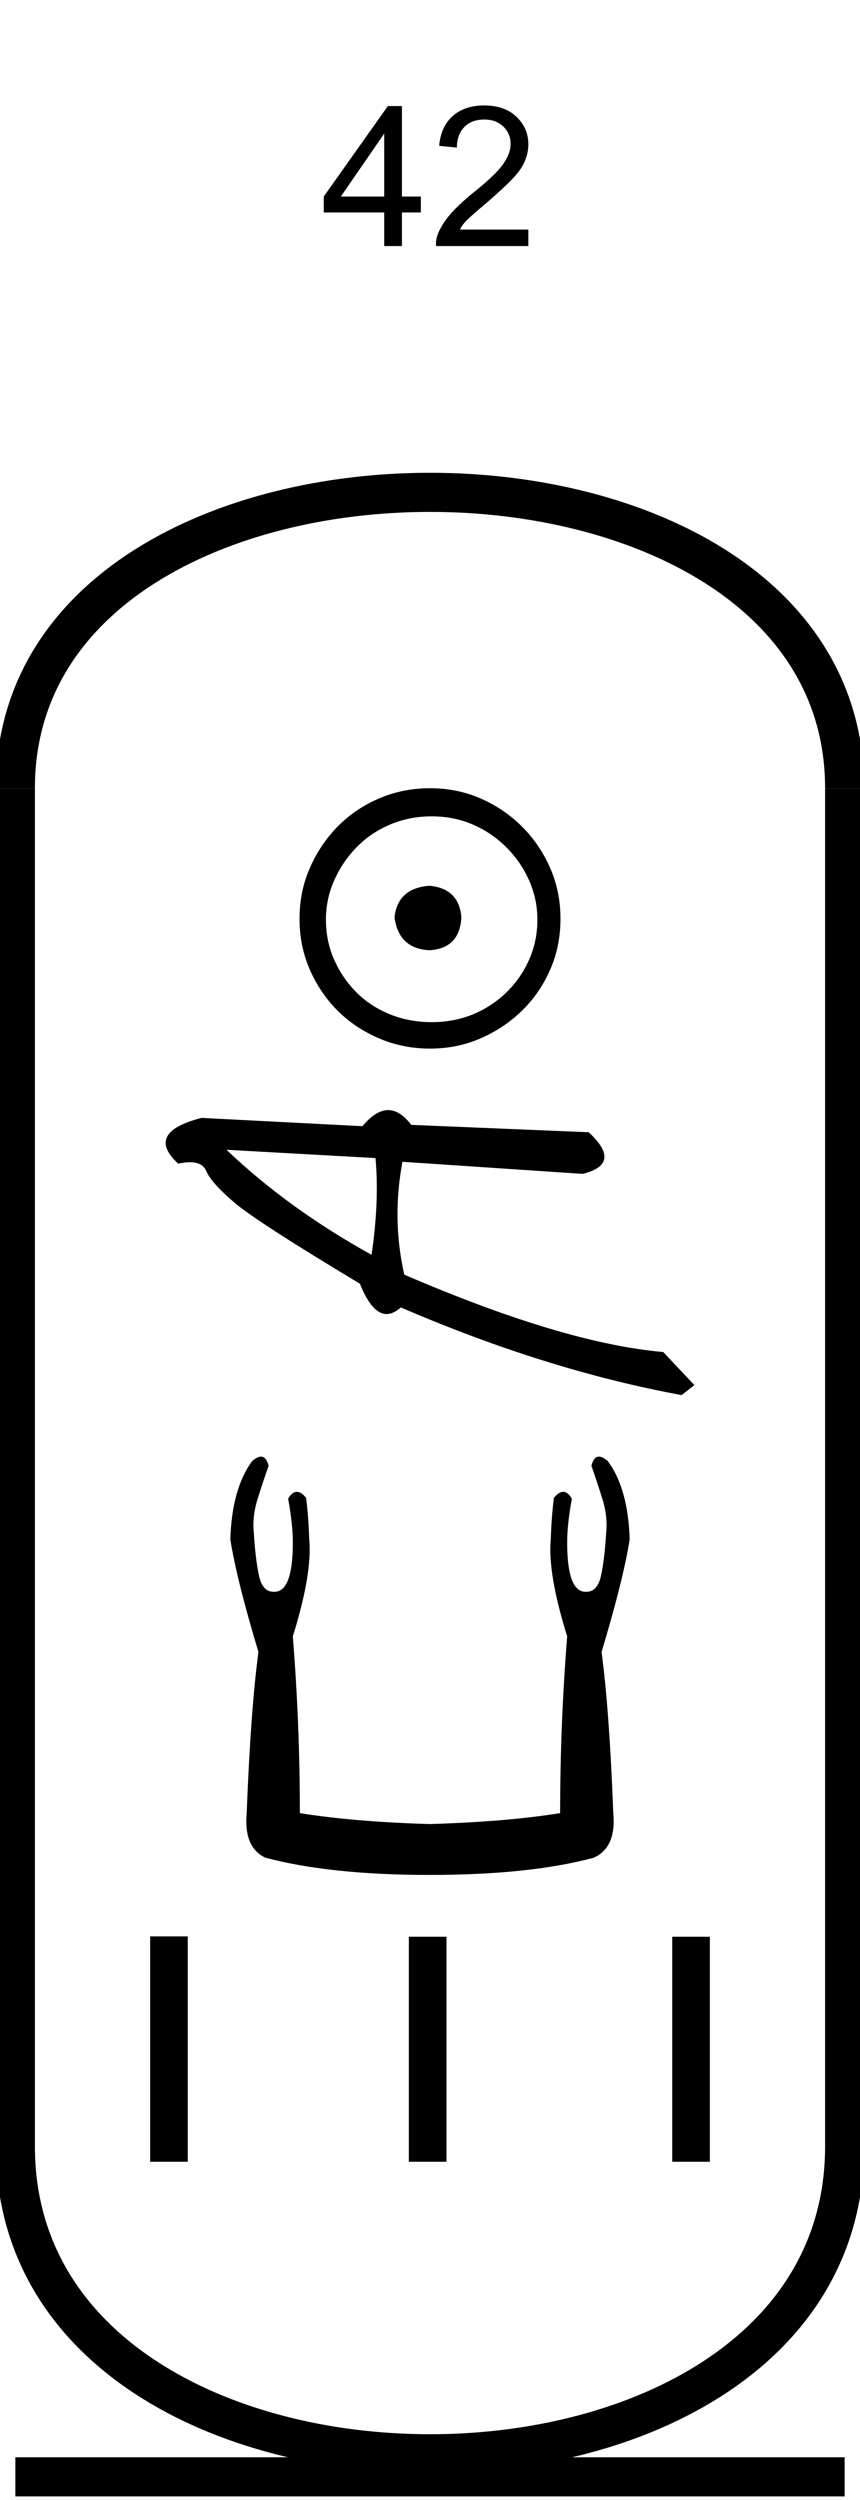 <?xml version='1.0' encoding='UTF-8' standalone='yes'?><svg xmlns='http://www.w3.org/2000/svg' xmlns:xlink='http://www.w3.org/1999/xlink' width='22.0' height='63.894' ><path d='M 9.829 6.289 L 9.829 5.43 L 8.282 5.43 L 8.282 5.023 L 9.922 2.711 L 10.282 2.711 L 10.282 5.023 L 10.766 5.023 L 10.766 5.43 L 10.282 5.43 L 10.282 6.289 L 9.829 6.289 ZM 9.829 5.023 L 9.829 3.414 L 8.719 5.023 L 9.829 5.023 Z' style='fill:#000000;stroke:none' /><path d='M 13.516 5.867 L 13.516 6.289 L 11.156 6.289 Q 11.141 6.133 11.203 5.977 Q 11.297 5.742 11.492 5.508 Q 11.688 5.273 12.062 4.961 Q 12.656 4.492 12.859 4.211 Q 13.062 3.93 13.062 3.68 Q 13.062 3.414 12.875 3.234 Q 12.688 3.055 12.391 3.055 Q 12.062 3.055 11.875 3.25 Q 11.688 3.445 11.688 3.773 L 11.234 3.727 Q 11.281 3.227 11.586 2.961 Q 11.891 2.695 12.391 2.695 Q 12.906 2.695 13.211 2.984 Q 13.516 3.273 13.516 3.695 Q 13.516 3.898 13.43 4.109 Q 13.344 4.32 13.133 4.547 Q 12.922 4.773 12.453 5.18 Q 12.062 5.508 11.945 5.625 Q 11.828 5.742 11.766 5.867 L 13.516 5.867 Z' style='fill:#000000;stroke:none' /><path d='M 10.979 22.639 C 10.444 22.681 10.148 22.949 10.092 23.442 C 10.162 23.977 10.458 24.259 10.979 24.287 C 11.5 24.259 11.775 23.977 11.803 23.442 C 11.761 22.949 11.486 22.681 10.979 22.639 ZM 11.042 20.865 C 11.423 20.865 11.775 20.935 12.099 21.076 C 12.423 21.217 12.708 21.41 12.954 21.657 C 13.201 21.903 13.394 22.185 13.535 22.502 C 13.676 22.819 13.747 23.153 13.747 23.505 C 13.747 23.872 13.676 24.213 13.535 24.53 C 13.394 24.847 13.201 25.125 12.954 25.365 C 12.708 25.604 12.423 25.791 12.099 25.925 C 11.775 26.058 11.423 26.125 11.042 26.125 C 10.662 26.125 10.306 26.058 9.975 25.925 C 9.644 25.791 9.359 25.604 9.12 25.365 C 8.88 25.125 8.69 24.847 8.549 24.53 C 8.408 24.213 8.338 23.872 8.338 23.505 C 8.338 23.153 8.408 22.819 8.549 22.502 C 8.69 22.185 8.88 21.903 9.12 21.657 C 9.359 21.41 9.644 21.217 9.975 21.076 C 10.306 20.935 10.662 20.865 11.042 20.865 ZM 11 20.146 C 10.535 20.146 10.099 20.234 9.69 20.41 C 9.282 20.586 8.93 20.826 8.634 21.129 C 8.338 21.431 8.102 21.784 7.926 22.185 C 7.75 22.586 7.662 23.02 7.662 23.484 C 7.662 23.949 7.75 24.382 7.926 24.784 C 8.102 25.185 8.338 25.534 8.634 25.829 C 8.93 26.125 9.282 26.361 9.69 26.537 C 10.099 26.713 10.535 26.801 11 26.801 C 11.465 26.801 11.898 26.713 12.299 26.537 C 12.701 26.361 13.053 26.125 13.356 25.829 C 13.659 25.534 13.898 25.185 14.074 24.784 C 14.25 24.382 14.338 23.949 14.338 23.484 C 14.338 23.02 14.25 22.586 14.074 22.185 C 13.898 21.784 13.659 21.431 13.356 21.129 C 13.053 20.826 12.701 20.586 12.299 20.41 C 11.898 20.234 11.465 20.146 11 20.146 Z' style='fill:#000000;stroke:none' /><path d='M 5.794 29.387 L 9.606 29.599 C 9.673 30.337 9.639 31.161 9.505 32.071 C 8.083 31.285 6.846 30.39 5.794 29.387 ZM 9.93 28.373 C 9.718 28.373 9.499 28.51 9.273 28.784 L 5.154 28.572 C 4.181 28.824 3.983 29.214 4.559 29.742 C 4.671 29.718 4.77 29.705 4.858 29.705 C 5.072 29.705 5.211 29.779 5.274 29.927 C 5.364 30.134 5.606 30.405 6 30.74 C 6.395 31.074 7.464 31.764 9.207 32.81 C 9.413 33.327 9.641 33.585 9.89 33.585 C 10.006 33.585 10.128 33.529 10.253 33.416 C 12.732 34.485 15.127 35.232 17.437 35.657 L 17.763 35.402 L 16.967 34.556 C 15.271 34.409 13.062 33.75 10.342 32.578 C 10.128 31.634 10.112 30.673 10.295 29.694 L 10.295 29.694 L 14.907 30.003 C 15.592 29.832 15.643 29.477 15.06 28.939 L 10.52 28.75 C 10.329 28.498 10.133 28.373 9.93 28.373 Z' style='fill:#000000;stroke:none' /><path d='M 6.678 37.229 Q 6.583 37.229 6.451 37.344 Q 5.932 38.044 5.892 39.344 Q 6.052 40.363 6.611 42.223 Q 6.411 43.722 6.311 46.341 Q 6.231 47.221 6.791 47.481 Q 8.451 47.921 10.99 47.921 Q 13.549 47.921 15.189 47.481 Q 15.769 47.221 15.689 46.341 Q 15.589 43.722 15.389 42.223 Q 15.948 40.363 16.108 39.344 Q 16.068 38.044 15.549 37.344 Q 15.417 37.229 15.322 37.229 Q 15.188 37.229 15.129 37.464 Q 15.269 37.864 15.389 38.244 Q 15.549 38.724 15.509 39.144 Q 15.469 39.823 15.379 40.253 Q 15.289 40.683 15.009 40.683 Q 14.994 40.684 14.979 40.684 Q 14.509 40.684 14.509 39.424 Q 14.509 38.964 14.629 38.304 Q 14.526 38.129 14.407 38.129 Q 14.295 38.129 14.169 38.284 Q 14.109 38.764 14.089 39.344 Q 14.009 40.223 14.509 41.823 Q 14.329 44.082 14.329 46.341 Q 12.969 46.561 10.99 46.621 Q 9.031 46.561 7.671 46.341 Q 7.671 44.082 7.491 41.823 Q 7.991 40.223 7.911 39.344 Q 7.891 38.764 7.831 38.284 Q 7.705 38.129 7.593 38.129 Q 7.474 38.129 7.371 38.304 Q 7.491 38.964 7.491 39.424 Q 7.491 40.684 7.021 40.684 Q 7.006 40.684 6.991 40.683 Q 6.711 40.683 6.621 40.253 Q 6.531 39.823 6.491 39.144 Q 6.451 38.724 6.611 38.244 Q 6.731 37.864 6.871 37.464 Q 6.812 37.229 6.678 37.229 Z' style='fill:#000000;stroke:none' /><path d='M 3.841 49.492 L 3.841 55.252 L 4.803 55.252 L 4.803 49.492 ZM 10.459 49.5 L 10.459 55.252 L 11.422 55.252 L 11.422 49.5 ZM 17.197 49.5 L 17.197 55.252 L 18.159 55.252 L 18.159 49.5 Z' style='fill:#000000;stroke:none' /><path d='M 21.607 20.146 C 21.607 10.063 0.393 10.063 0.393 20.146 ' style='fill:none;stroke:#000000;stroke-width:1' /><path d='M 21.607 20.146 L 21.607 54.859 ' style='fill:none;stroke:#000000;stroke-width:1' /><path d='M 0.393 20.146 L 0.393 54.859 ' style='fill:none;stroke:#000000;stroke-width:1' /><path d='M 0.393 63.305 L 21.607 63.305 ' style='fill:none;stroke:#000000;stroke-width:1' /><path d='M 21.607 54.859 C 21.607 65.335 0.393 65.335 0.393 54.859 ' style='fill:none;stroke:#000000;stroke-width:1' /></svg>